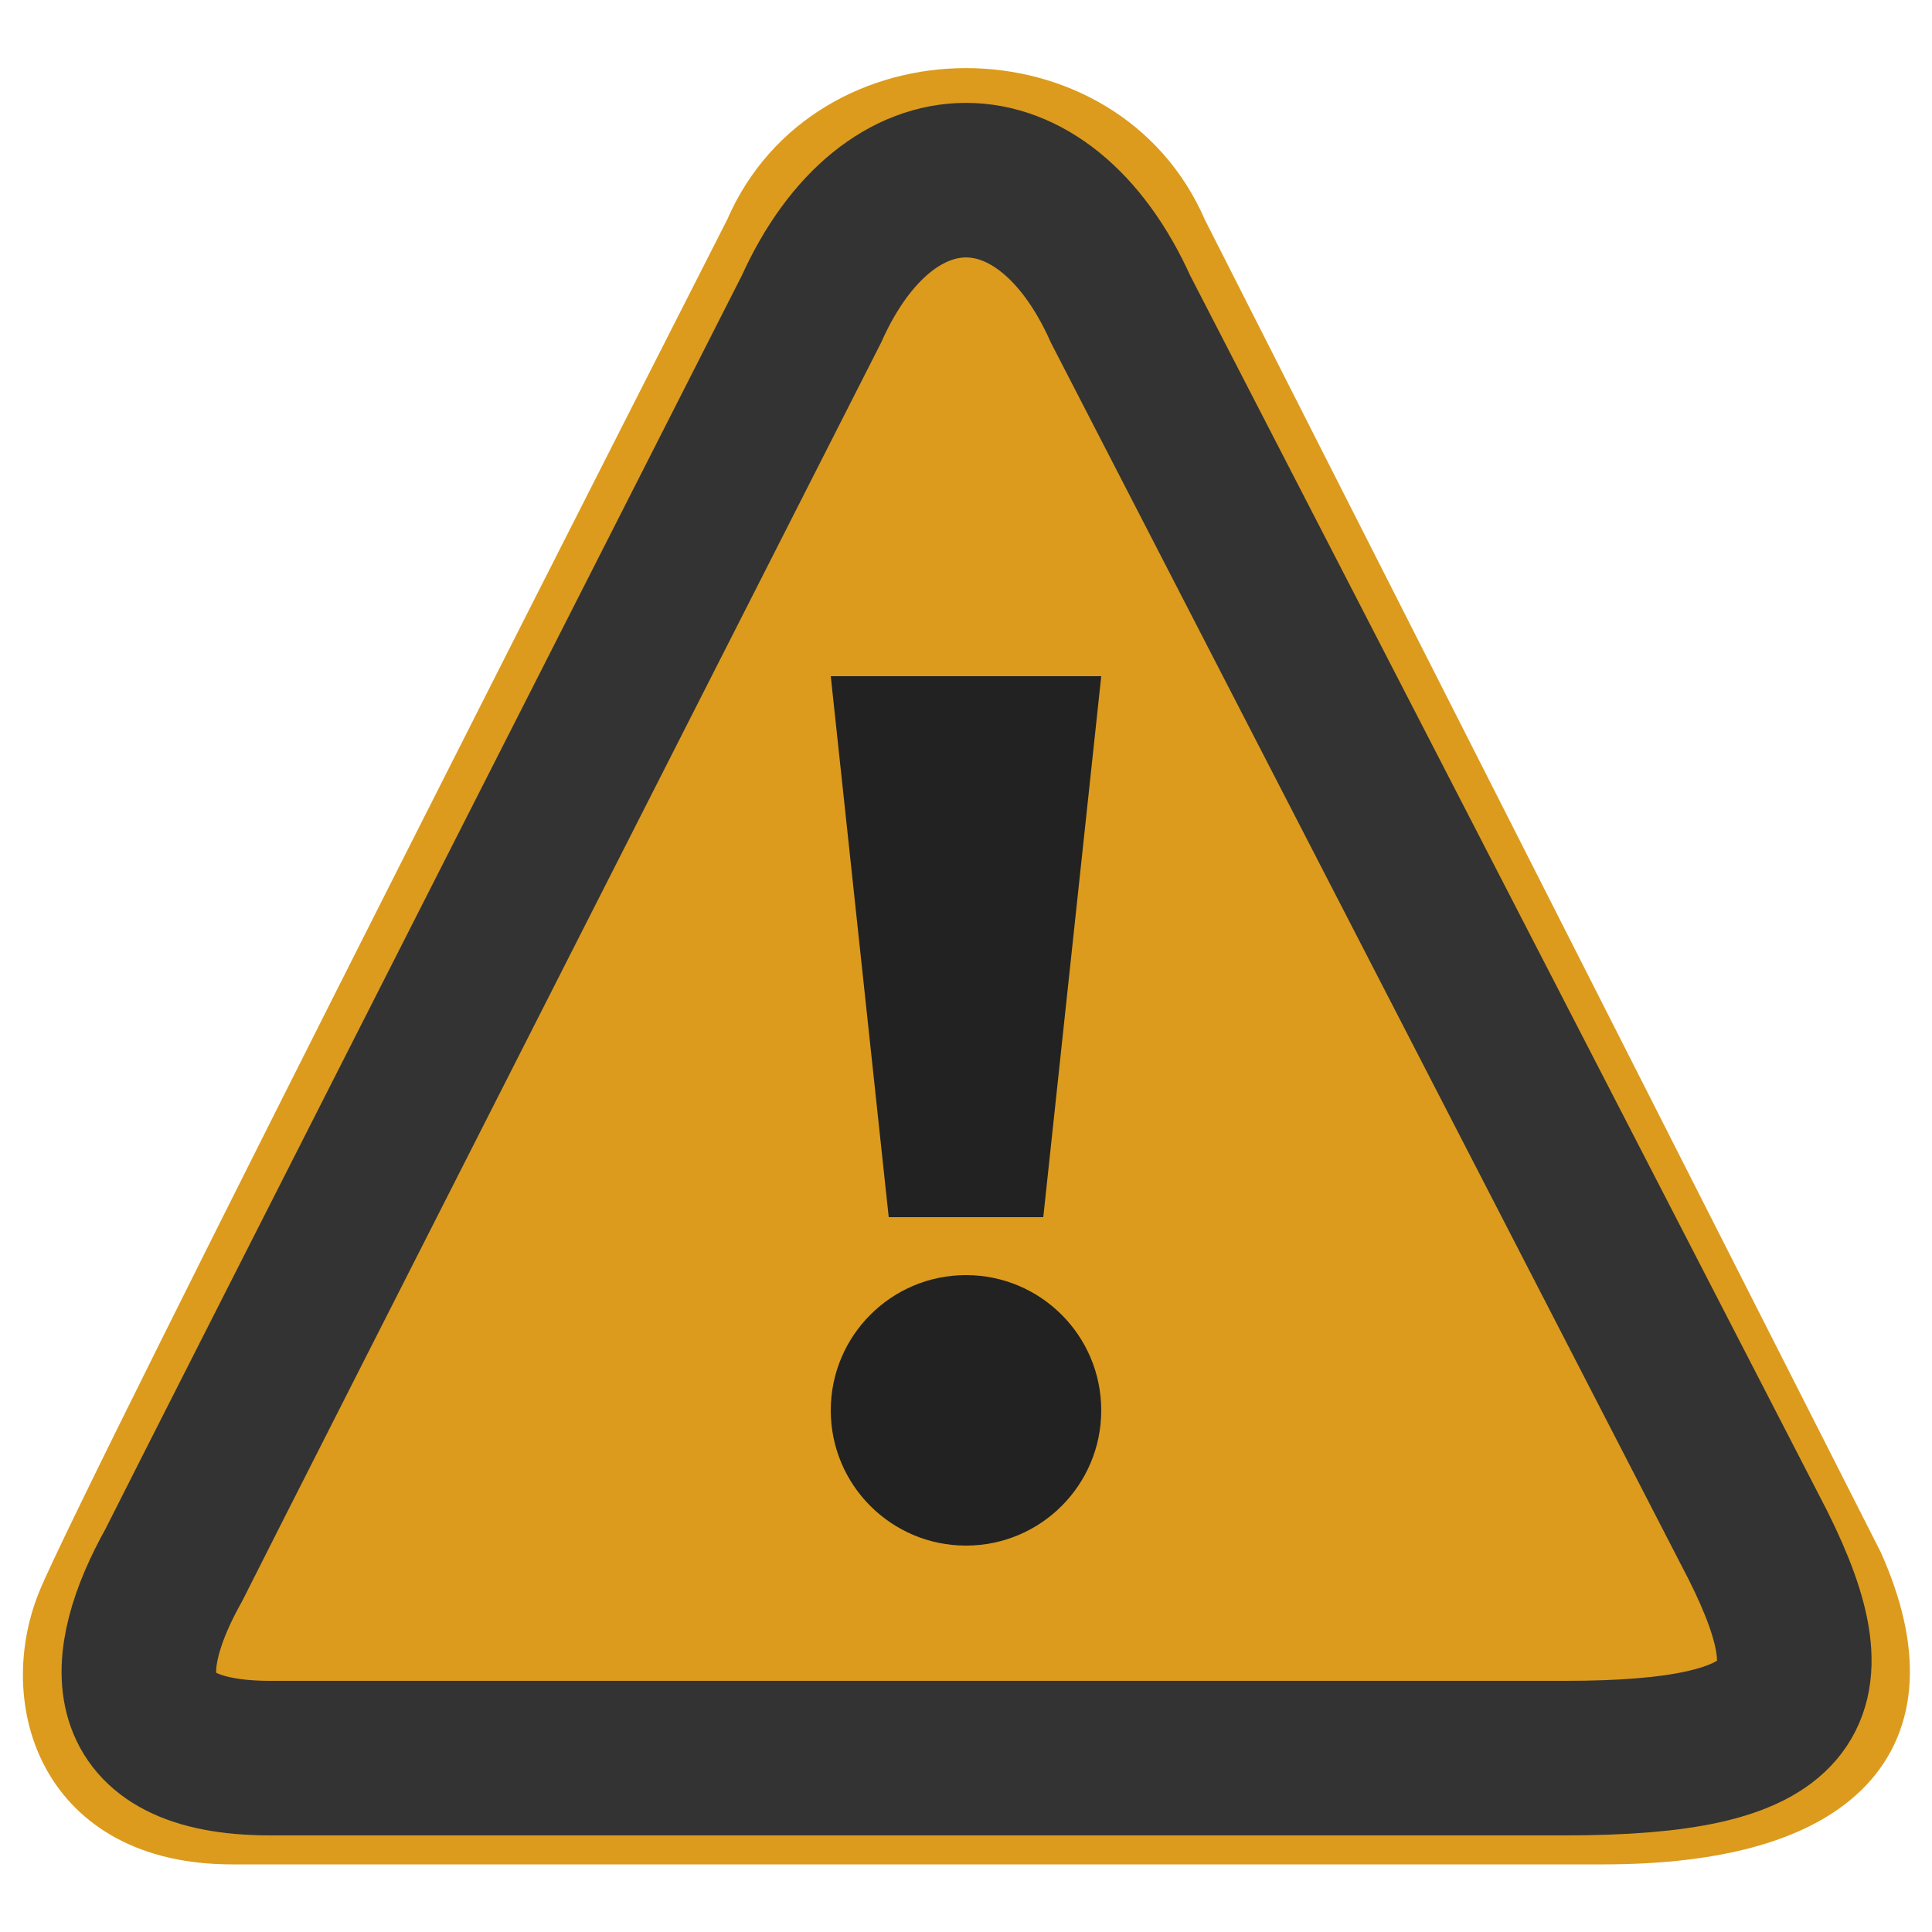 <?xml version="1.1" encoding="UTF-8"?>
<svg height="100" width="100">

  <path style="fill:none;stroke:#DC9B1D;stroke-width:3;" d="M 96,81 61,12 C 57,2.7 43,2.7 39,12 39,12 5.4,78 3.4,83 c -2,5 0,12 8.6,12 l 71,0 c 12,0 17,-5 13,-14 z"/>
  <path style="fill:#DC9B1D;stroke:#333333;stroke-width:8" d="M 91,80 58,16 C 54,7.1 46,7.1 42,16 42,16 11,77 9,81 6.2,86 5.8,91 14,91 l 67,0 c 12,0 14,-3 10,-11 z"/>

  <path style="fill:#222222;" d="M 46,63 43,35 57,35 54,63 z"/>
  <circle cx="50" cy="73" r="7" style="fill:#222222"/>

</svg>
